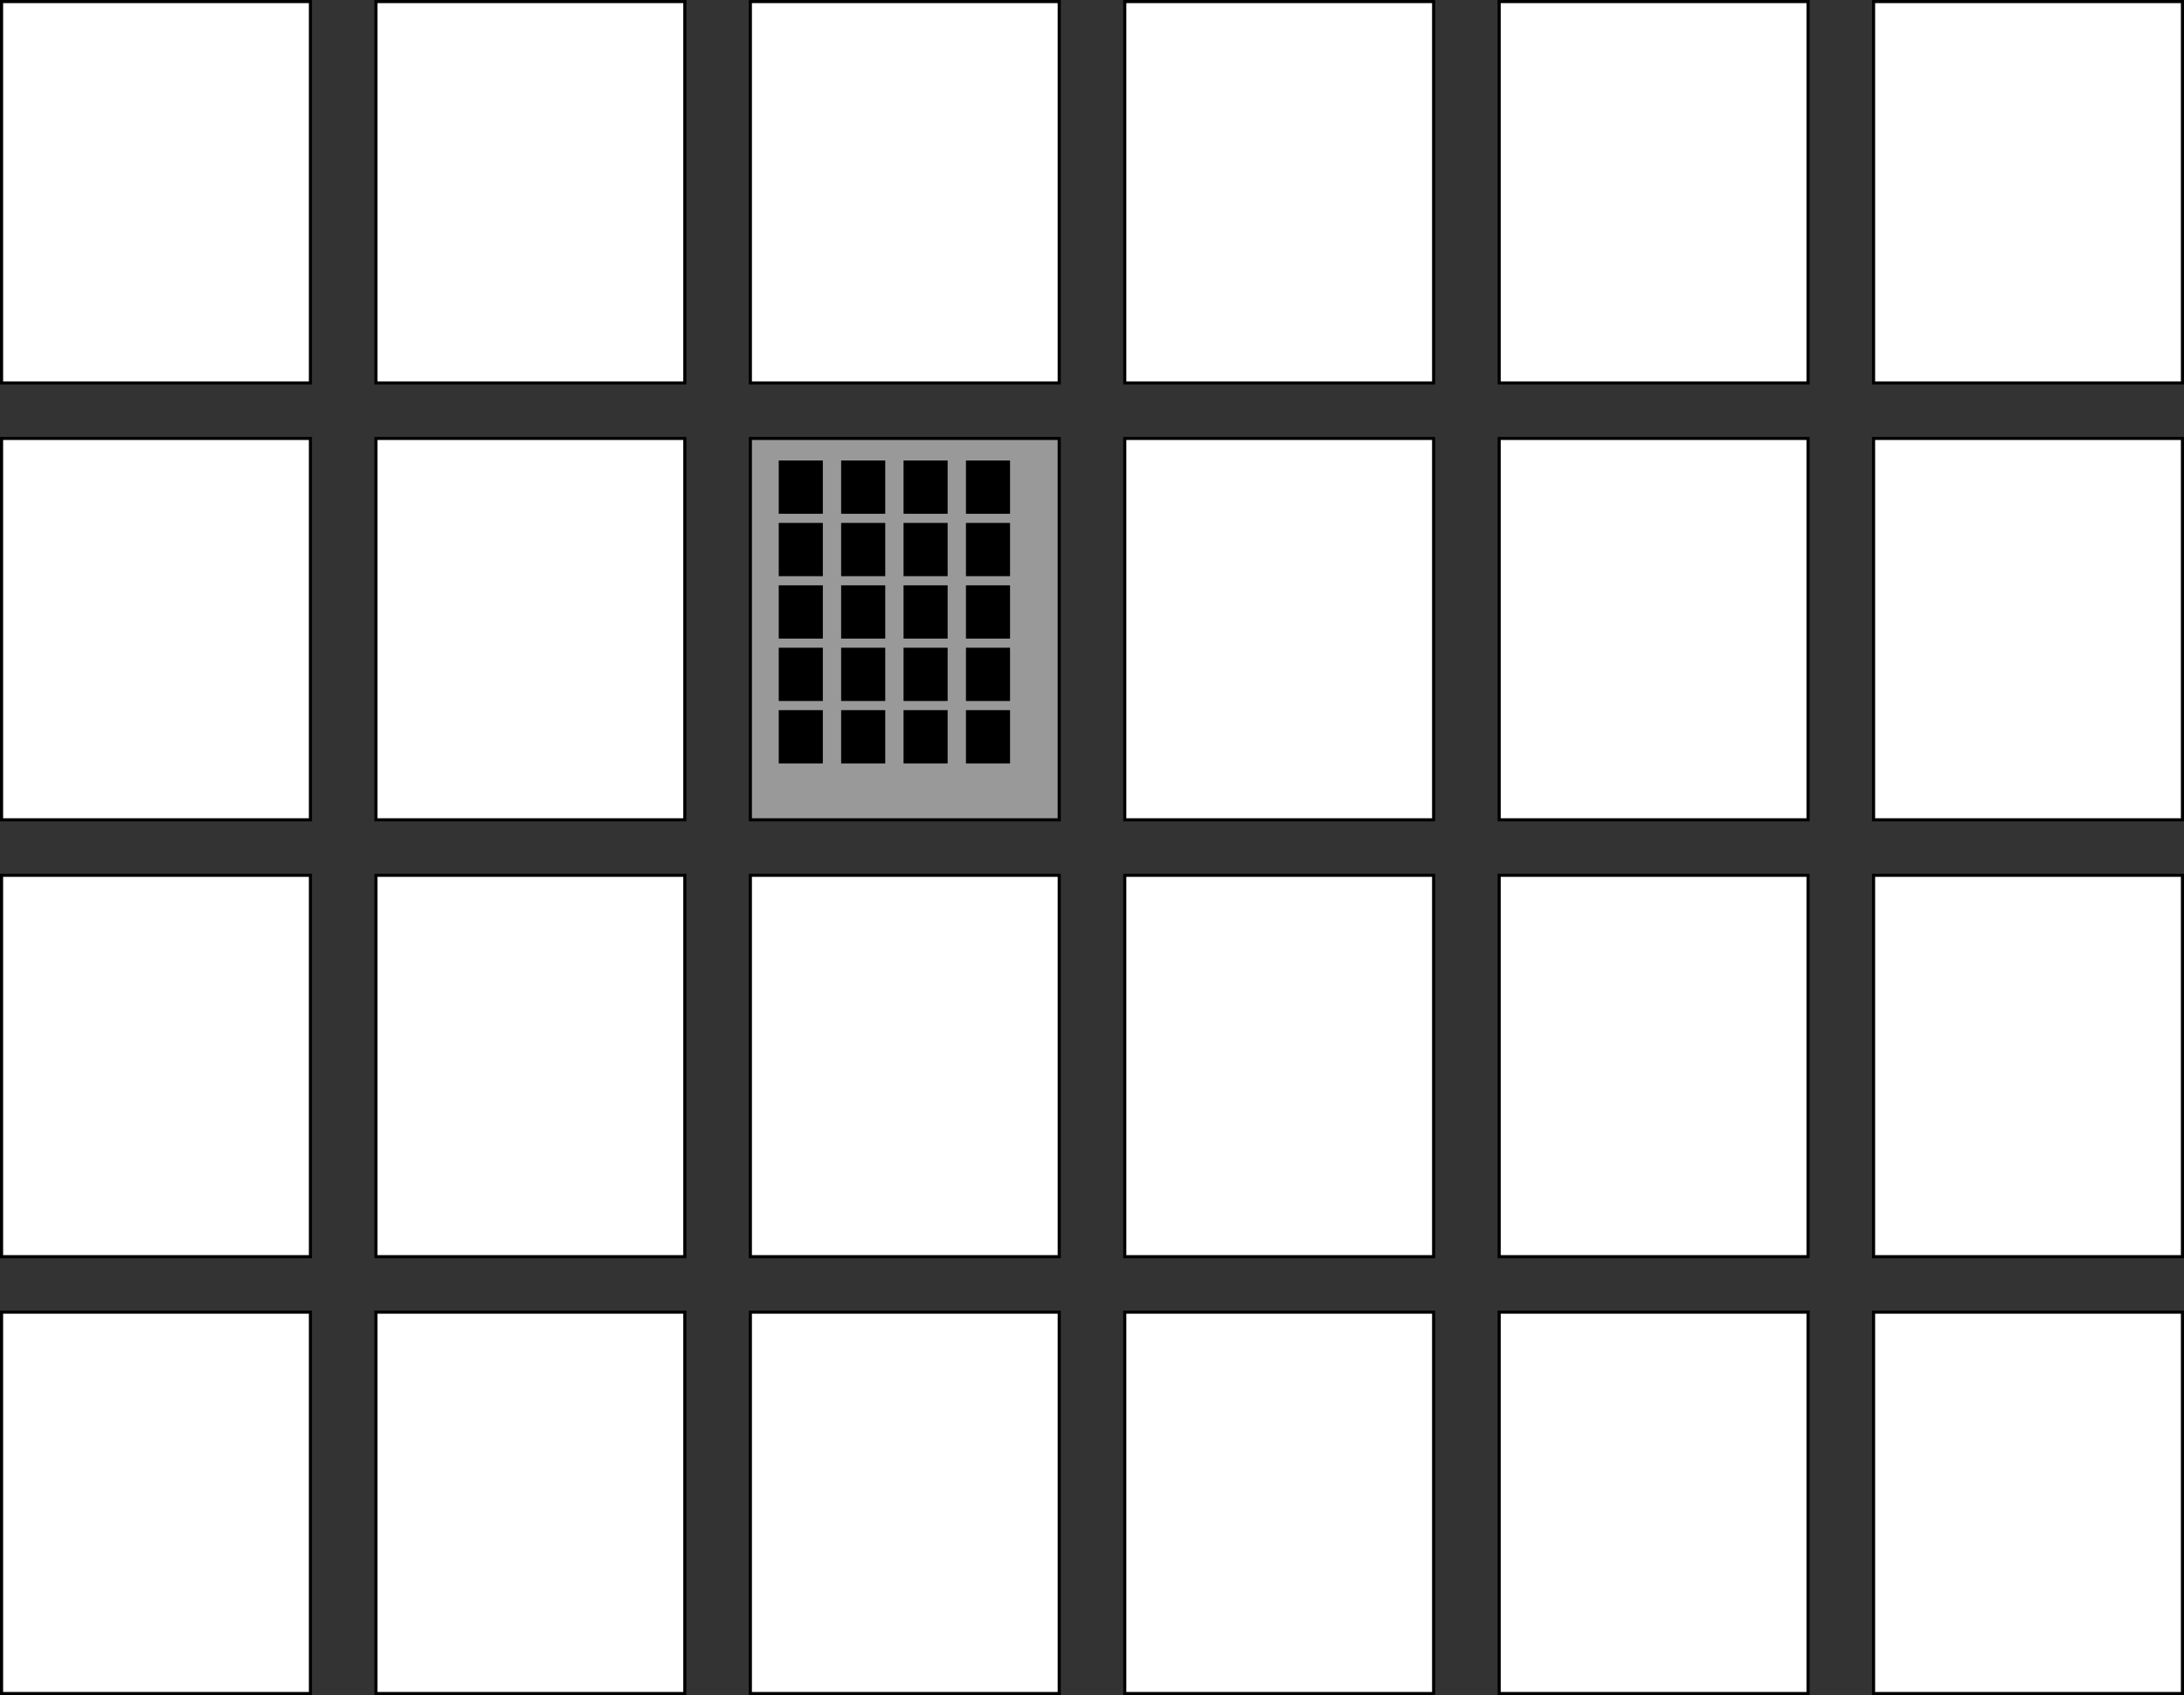 <?xml version="1.0" encoding="UTF-8" standalone="no"?>
<!-- Created with Inkscape (http://www.inkscape.org/) -->

<svg
   xmlns:dc="http://purl.org/dc/elements/1.1/"
   xmlns:cc="http://creativecommons.org/ns#"
   xmlns:rdf="http://www.w3.org/1999/02/22-rdf-syntax-ns#"
   xmlns:svg="http://www.w3.org/2000/svg"
   xmlns="http://www.w3.org/2000/svg"
   xmlns:sodipodi="http://sodipodi.sourceforge.net/DTD/sodipodi-0.dtd"
   xmlns:inkscape="http://www.inkscape.org/namespaces/inkscape"
   width="699.995"
   height="543.228"
   id="svg2"
   version="1.1"
   inkscape:version="0.48.5 r10040"
   sodipodi:docname="New document 1">
  <rect width="100%" height="100%" fill="#333333" stroke="none"/>
  <defs
     id="defs4" />
  <sodipodi:namedview
     id="base"
     pagecolor="#ffffff"
     bordercolor="#666666"
     borderopacity="1.0"
     inkscape:pageopacity="0.0"
     inkscape:pageshadow="2"
     inkscape:zoom="0.7"
     inkscape:cx="150.89899"
     inkscape:cy="191.88769"
     inkscape:document-units="px"
     inkscape:current-layer="layer1"
     showgrid="false"
     fit-margin-top="0"
     fit-margin-left="0"
     fit-margin-right="0"
     fit-margin-bottom="0"
     inkscape:window-width="1855"
     inkscape:window-height="1056"
     inkscape:window-x="65"
     inkscape:window-y="24"
     inkscape:window-maximized="1" />
  <g
     inkscape:label="Layer 1"
     inkscape:groupmode="layer"
     id="layer1"
     transform="translate(-19.248,-18.541)">
    <rect
       style="fill:#ffffff;fill-opacity:1;stroke:#000000"
       id="rect2985"
       width="98.995"
       height="122.228"
       x="19.748"
       y="19.041" />
    <rect
       y="19.041"
       x="139.748"
       height="122.228"
       width="98.995"
       id="rect2987"
       style="fill:#ffffff;fill-opacity:1;stroke:#000000" />
    <rect
       style="fill:#ffffff;fill-opacity:1;stroke:#000000"
       id="rect2989"
       width="98.995"
       height="122.228"
       x="259.748"
       y="19.041" />
    <rect
       y="19.041"
       x="379.748"
       height="122.228"
       width="98.995"
       id="rect2991"
       style="fill:#ffffff;fill-opacity:1;stroke:#000000" />
    <rect
       y="159.041"
       x="19.748"
       height="122.228"
       width="98.995"
       id="rect2995"
       style="fill:#ffffff;fill-opacity:1;stroke:#000000" />
    <rect
       style="fill:#ffffff;fill-opacity:1;stroke:#000000"
       id="rect2997"
       width="98.995"
       height="122.228"
       x="139.748"
       y="159.041" />
    <rect
       y="159.041"
       x="259.748"
       height="122.228"
       width="98.995"
       id="rect2999"
       style="fill:#999999;fill-opacity:1;stroke:#000000" />
    <rect
       style="fill:#ffffff;fill-opacity:1;stroke:#000000"
       id="rect3001"
       width="98.995"
       height="122.228"
       x="379.748"
       y="159.041" />
    <rect
       style="fill:#ffffff;fill-opacity:1;stroke:#000000"
       id="rect3003"
       width="98.995"
       height="122.228"
       x="19.748"
       y="299.041" />
    <rect
       y="299.041"
       x="139.748"
       height="122.228"
       width="98.995"
       id="rect3005"
       style="fill:#ffffff;fill-opacity:1;stroke:#000000" />
    <rect
       style="fill:#ffffff;fill-opacity:1;stroke:#000000"
       id="rect3007"
       width="98.995"
       height="122.228"
       x="259.748"
       y="299.041" />
    <rect
       y="299.041"
       x="379.748"
       height="122.228"
       width="98.995"
       id="rect3009"
       style="fill:#ffffff;fill-opacity:1;stroke:#000000" />
    <rect
       y="439.041"
       x="19.748"
       height="122.228"
       width="98.995"
       id="rect3011"
       style="fill:#ffffff;fill-opacity:1;stroke:#000000" />
    <rect
       style="fill:#ffffff;fill-opacity:1;stroke:#000000"
       id="rect3013"
       width="98.995"
       height="122.228"
       x="139.748"
       y="439.041" />
    <rect
       y="439.041"
       x="259.748"
       height="122.228"
       width="98.995"
       id="rect3015"
       style="fill:#ffffff;fill-opacity:1;stroke:#000000" />
    <rect
       style="fill:#ffffff;fill-opacity:1;stroke:#000000"
       id="rect3017"
       width="98.995"
       height="122.228"
       x="379.748"
       y="439.041" />
    <rect
       y="19.041"
       x="499.748"
       height="122.228"
       width="98.995"
       id="rect3019"
       style="fill:#ffffff;fill-opacity:1;stroke:#000000" />
    <rect
       style="fill:#ffffff;fill-opacity:1;stroke:#000000"
       id="rect3021"
       width="98.995"
       height="122.228"
       x="619.748"
       y="19.041" />
    <rect
       style="fill:#ffffff;fill-opacity:1;stroke:#000000"
       id="rect3023"
       width="98.995"
       height="122.228"
       x="499.748"
       y="159.041" />
    <rect
       y="159.041"
       x="619.748"
       height="122.228"
       width="98.995"
       id="rect3025"
       style="fill:#ffffff;fill-opacity:1;stroke:#000000" />
    <rect
       y="299.041"
       x="499.748"
       height="122.228"
       width="98.995"
       id="rect3027"
       style="fill:#ffffff;fill-opacity:1;stroke:#000000" />
    <rect
       style="fill:#ffffff;fill-opacity:1;stroke:#000000"
       id="rect3029"
       width="98.995"
       height="122.228"
       x="619.748"
       y="299.041" />
    <rect
       style="fill:#ffffff;fill-opacity:1;stroke:#000000"
       id="rect3031"
       width="98.995"
       height="122.228"
       x="499.748"
       y="439.041" />
    <rect
       y="439.041"
       x="619.748"
       height="122.228"
       width="98.995"
       id="rect3033"
       style="fill:#ffffff;fill-opacity:1;stroke:#000000" />
    <rect
       style="fill:#000000;fill-opacity:1;stroke:#000000;stroke-width:1"
       id="rect3035"
       width="13.132"
       height="16.074"
       x="269.344"
       y="166.617" />
    <rect
       y="166.617"
       x="289.344"
       height="16.074"
       width="13.132"
       id="rect3037"
       style="fill:#000000;fill-opacity:1;stroke:#000000;stroke-width:1" />
    <rect
       style="fill:#000000;fill-opacity:1;stroke:#000000;stroke-width:1"
       id="rect3039"
       width="13.132"
       height="16.074"
       x="309.344"
       y="166.617" />
    <rect
       y="166.617"
       x="329.344"
       height="16.074"
       width="13.132"
       id="rect3041"
       style="fill:#000000;fill-opacity:1;stroke:#000000;stroke-width:1" />
    <rect
       y="186.617"
       x="269.344"
       height="16.074"
       width="13.132"
       id="rect3043"
       style="fill:#000000;fill-opacity:1;stroke:#000000;stroke-width:1" />
    <rect
       style="fill:#000000;fill-opacity:1;stroke:#000000;stroke-width:1"
       id="rect3045"
       width="13.132"
       height="16.074"
       x="289.344"
       y="186.617" />
    <rect
       y="186.617"
       x="309.344"
       height="16.074"
       width="13.132"
       id="rect3047"
       style="fill:#000000;fill-opacity:1;stroke:#000000;stroke-width:1" />
    <rect
       style="fill:#000000;fill-opacity:1;stroke:#000000;stroke-width:1"
       id="rect3049"
       width="13.132"
       height="16.074"
       x="329.344"
       y="186.617" />
    <rect
       style="fill:#000000;fill-opacity:1;stroke:#000000;stroke-width:1"
       id="rect3051"
       width="13.132"
       height="16.074"
       x="269.344"
       y="206.617" />
    <rect
       y="206.617"
       x="289.344"
       height="16.074"
       width="13.132"
       id="rect3053"
       style="fill:#000000;fill-opacity:1;stroke:#000000;stroke-width:1" />
    <rect
       style="fill:#000000;fill-opacity:1;stroke:#000000;stroke-width:1"
       id="rect3055"
       width="13.132"
       height="16.074"
       x="309.344"
       y="206.617" />
    <rect
       y="206.617"
       x="329.344"
       height="16.074"
       width="13.132"
       id="rect3057"
       style="fill:#000000;fill-opacity:1;stroke:#000000;stroke-width:1" />
    <rect
       y="226.617"
       x="269.344"
       height="16.074"
       width="13.132"
       id="rect3059"
       style="fill:#000000;fill-opacity:1;stroke:#000000;stroke-width:1" />
    <rect
       style="fill:#000000;fill-opacity:1;stroke:#000000;stroke-width:1"
       id="rect3061"
       width="13.132"
       height="16.074"
       x="289.344"
       y="226.617" />
    <rect
       y="226.617"
       x="309.344"
       height="16.074"
       width="13.132"
       id="rect3063"
       style="fill:#000000;fill-opacity:1;stroke:#000000;stroke-width:1" />
    <rect
       style="fill:#000000;fill-opacity:1;stroke:#000000;stroke-width:1"
       id="rect3065"
       width="13.132"
       height="16.074"
       x="329.344"
       y="226.617" />
    <rect
       style="fill:#000000;fill-opacity:1;stroke:#000000;stroke-width:1"
       id="rect3067"
       width="13.132"
       height="16.074"
       x="269.344"
       y="246.617" />
    <rect
       y="246.617"
       x="289.344"
       height="16.074"
       width="13.132"
       id="rect3069"
       style="fill:#000000;fill-opacity:1;stroke:#000000;stroke-width:1" />
    <rect
       style="fill:#000000;fill-opacity:1;stroke:#000000;stroke-width:1"
       id="rect3071"
       width="13.132"
       height="16.074"
       x="309.344"
       y="246.617" />
    <rect
       y="246.617"
       x="329.344"
       height="16.074"
       width="13.132"
       id="rect3073"
       style="fill:#000000;fill-opacity:1;stroke:#000000;stroke-width:1" />
  </g>
</svg>
